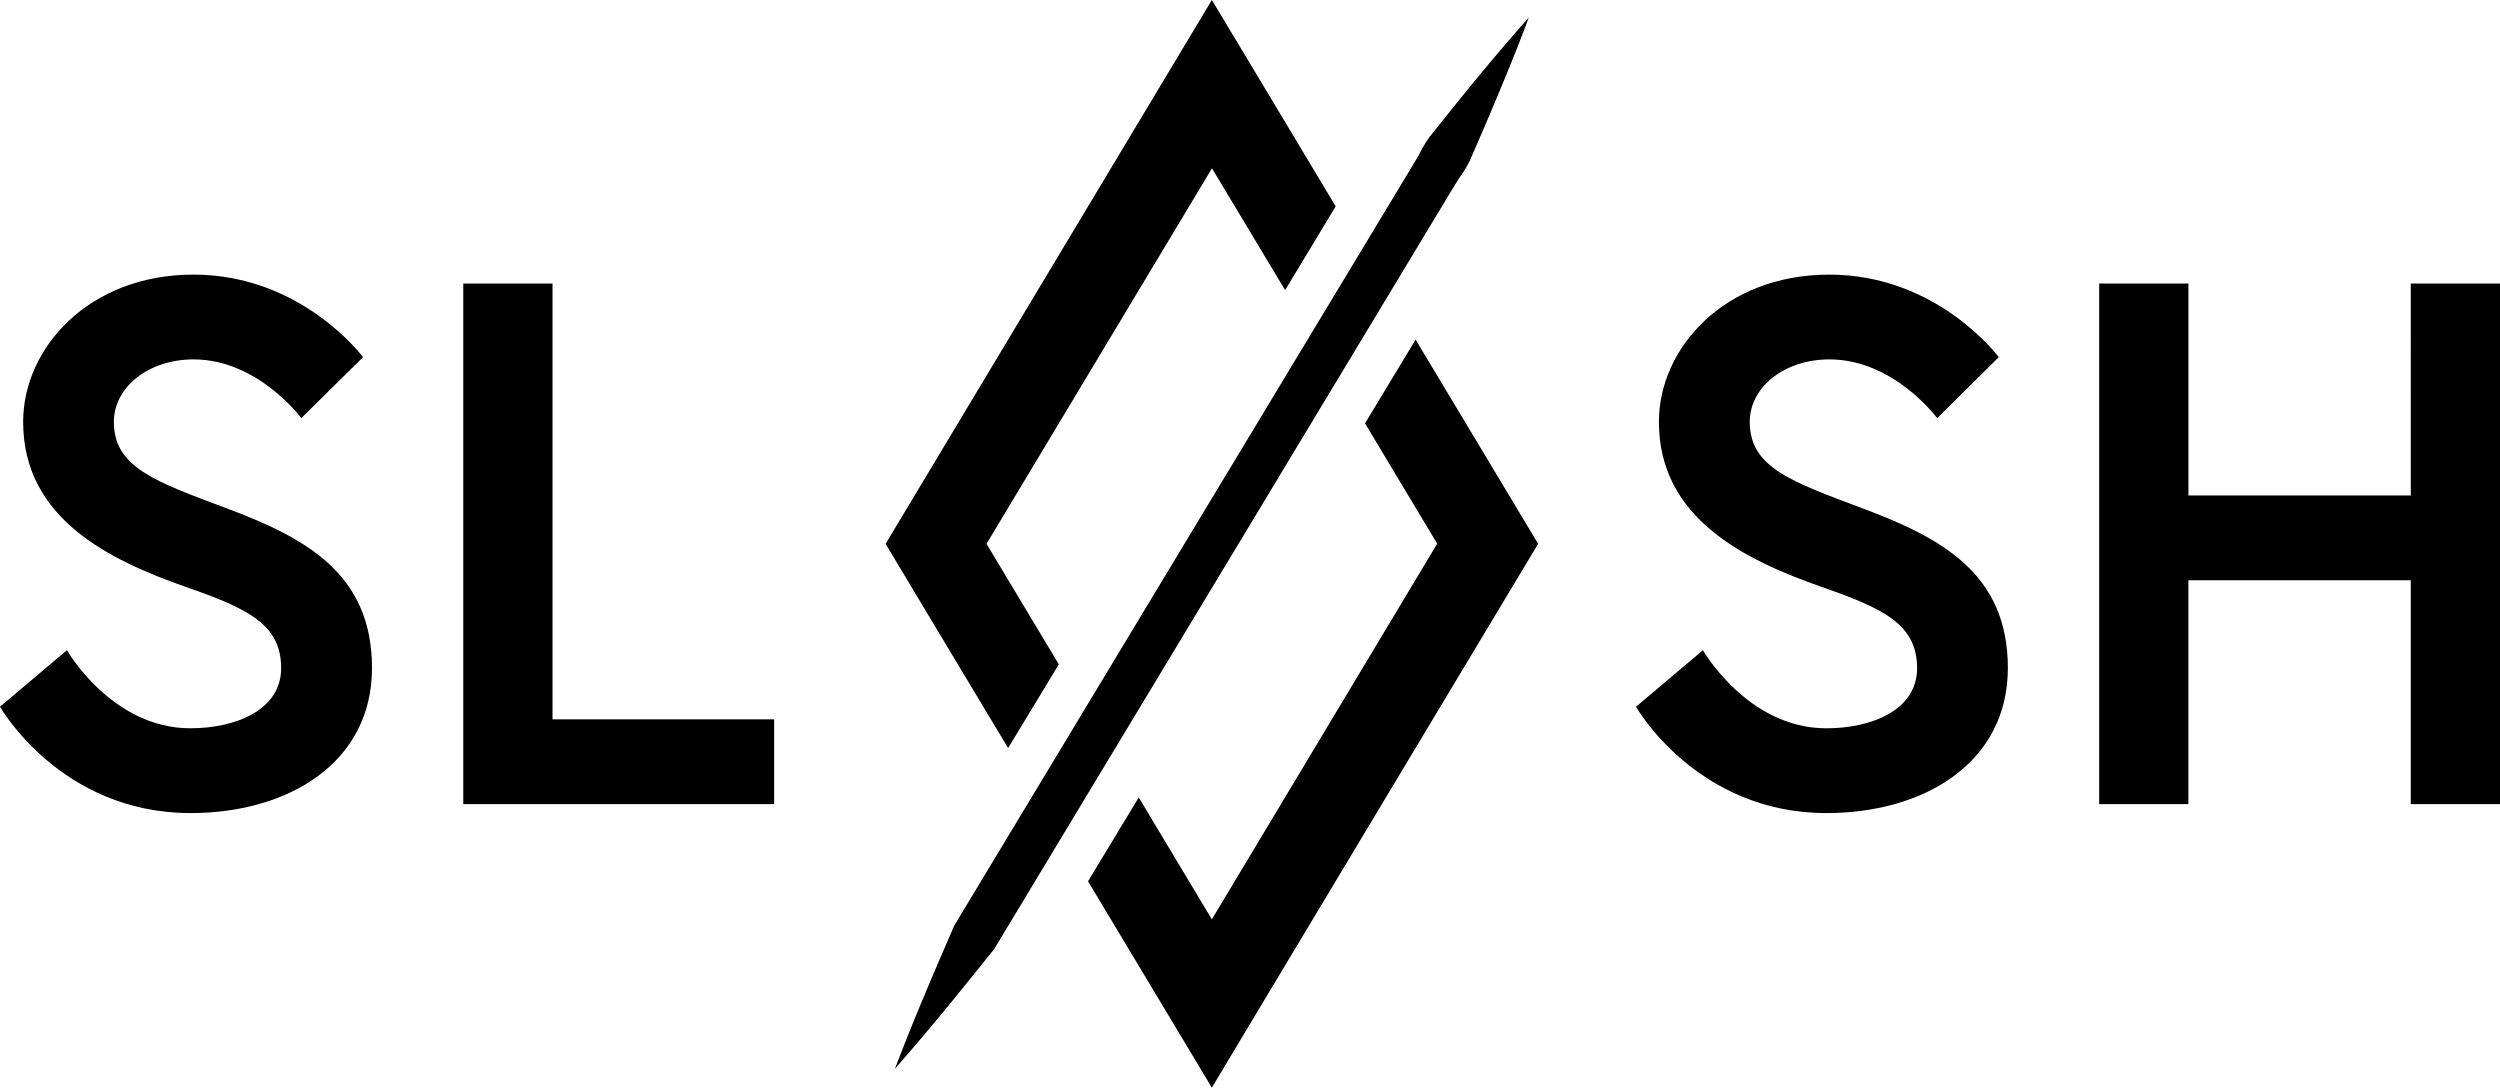 <svg xmlns="http://www.w3.org/2000/svg" viewBox="0 0 1080.18 469.95"><g id="Layer_2" data-name="Layer 2"><g id="Layer_1-2" data-name="Layer 1"><path d="M80.33,253.61C47.23,242,10,224.05,10,182.27c0-31.81,28.28-63.62,73.59-63.62,46.91,0,73.26,35.67,73.26,35.67l-26.67,26.35s-18.64-25.39-46.59-25.39c-19.28,0-34.39,11.89-34.39,27,0,19.61,17.68,25.71,48.53,37.28,34.38,12.85,63,28.28,63,69.09s-36,62.66-78.41,62.66C26,351.3,0,305.35,0,305.35l28.92-24.42s19.28,33.74,53.34,33.74c19.28,0,39.21-7.72,39.21-26C121.47,269.68,107,262.93,80.33,253.61Z"/><path d="M200.17,122.51h38.56v188.3h95.76v36.63H200.17Z"/><path d="M787.14,253.61C754,242,716.77,224.05,716.77,182.27c0-31.81,28.27-63.62,73.58-63.62,46.92,0,73.27,35.67,73.27,35.67L837,180.67s-18.64-25.39-46.6-25.39c-19.28,0-34.38,11.89-34.38,27,0,19.61,17.67,25.71,48.52,37.28,34.39,12.85,63,28.28,63,69.09s-36,62.66-78.41,62.66c-56.24,0-82.26-45.95-82.26-45.95l28.92-24.42s19.28,33.74,53.34,33.74c19.28,0,39.2-7.72,39.2-26C828.27,269.68,813.81,262.93,787.14,253.61Z"/><path d="M1041.62,122.51h38.56V347.44h-38.56V250.72H945.54v96.72H907V122.51h38.56v91.58h96.08Z"/><line x1="660.56" y1="7.56" x2="386.66" y2="461.82"/><path d="M660.56,7.56c-3.92,10.55-8.11,20.92-12.4,31.24-2.12,5.18-4.34,10.29-6.5,15.43L635,69.57a50.67,50.67,0,0,1-4.31,7.08c-1.53,2.3-2.9,4.7-4.34,7l-8.56,14.2-17.12,28.39L532.18,239.85,463.7,353.42,429.47,410.2l-10.48,13c-3.53,4.32-7,8.67-10.6,13q-10.63,12.93-21.73,25.61,6-15.72,12.51-31.17c2.13-5.17,4.35-10.29,6.52-15.43l6.65-15.35,34.23-56.78,68.48-113.56L583.52,116l17.12-28.39,8.56-14.19c1.41-2.38,2.89-4.71,4.21-7.14a52.59,52.59,0,0,1,4.25-7.11l10.45-13.06c3.54-4.32,7-8.67,10.61-13C645.84,24.5,653.07,16,660.56,7.56Z"/><polygon points="664.58 234.97 642.77 271.31 545.41 433.56 523.61 469.95 470.11 380.78 492.02 344.55 523.61 397.22 620.97 234.92 589.79 182.92 611.64 146.74 642.77 198.59 664.58 234.97"/><polygon points="426.25 234.97 457.49 287.03 435.58 323.21 404.45 271.36 382.65 234.97 404.45 198.64 501.81 36.34 523.61 0 545.47 36.39 577.11 89.17 555.26 125.35 523.66 72.72 426.25 234.97"/></g></g></svg>